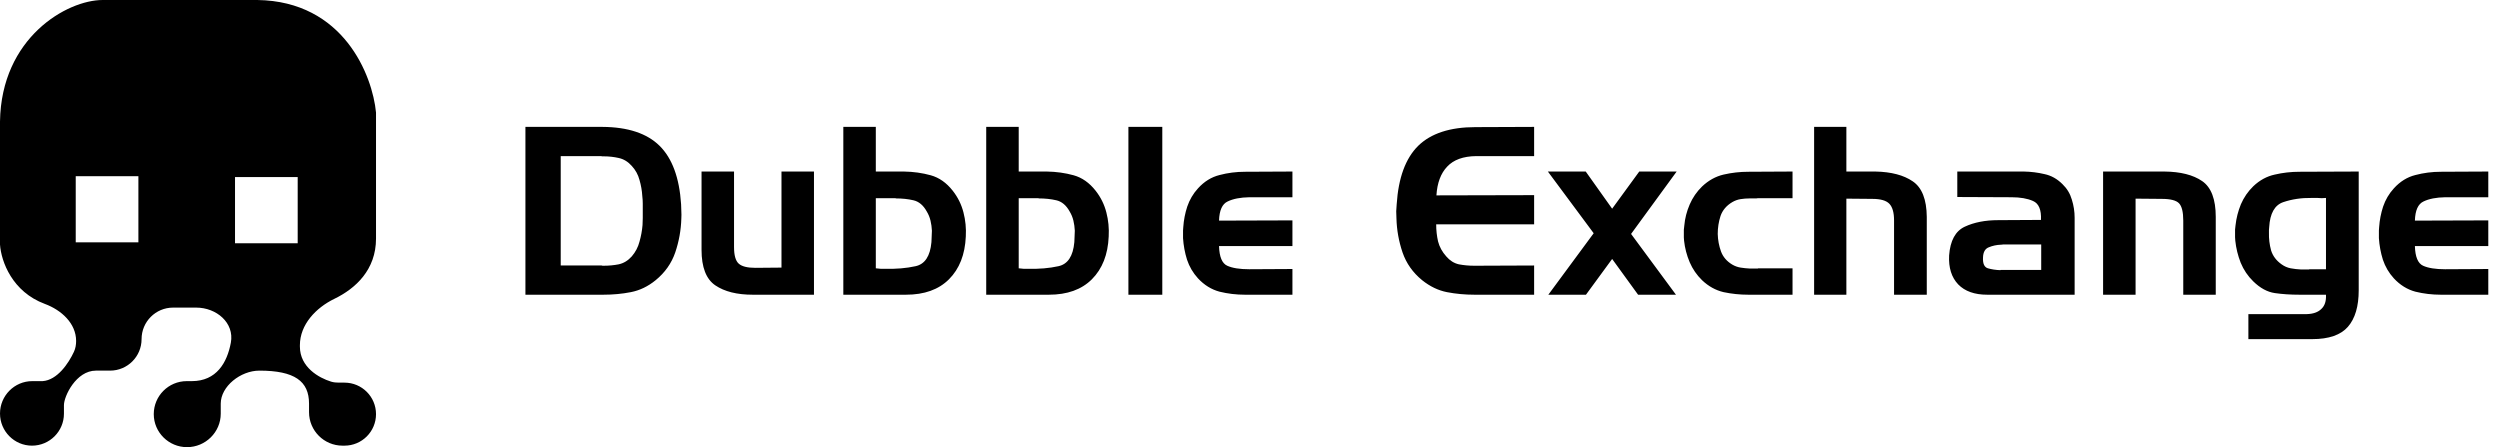 <svg width="246" height="44" viewBox="0 0 246 44" fill="none" xmlns="http://www.w3.org/2000/svg">
<path d="M51.702 12.486H59.269C61.784 12.501 63.662 13.122 64.904 14.349C66.146 15.576 66.851 17.492 67.02 20.099C67.035 20.329 67.043 20.559 67.043 20.789C67.058 21.019 67.058 21.257 67.043 21.502C67.012 22.637 66.813 23.748 66.445 24.837C66.077 25.91 65.433 26.823 64.513 27.574C63.762 28.187 62.949 28.578 62.075 28.747C61.216 28.916 60.312 29 59.361 29H51.702V12.486ZM59.2 15.361H55.175V26.125H59.2C59.231 26.14 59.261 26.148 59.292 26.148C59.338 26.148 59.376 26.148 59.407 26.148C59.913 26.148 60.404 26.102 60.879 26.01C61.37 25.903 61.799 25.642 62.167 25.228C62.535 24.799 62.788 24.316 62.926 23.779C63.079 23.242 63.179 22.698 63.225 22.146C63.24 21.916 63.248 21.686 63.248 21.456C63.248 21.226 63.248 20.996 63.248 20.766C63.248 20.536 63.248 20.298 63.248 20.053C63.248 19.792 63.233 19.539 63.202 19.294C63.171 18.757 63.079 18.228 62.926 17.707C62.788 17.186 62.535 16.726 62.167 16.327C61.799 15.913 61.37 15.652 60.879 15.545C60.404 15.438 59.913 15.384 59.407 15.384C59.376 15.384 59.338 15.384 59.292 15.384C59.261 15.384 59.231 15.384 59.2 15.384V15.361ZM80.095 29H74.069C72.52 29 71.294 28.693 70.389 28.08C69.484 27.467 69.032 26.301 69.032 24.584V16.879H72.229V24.308C72.229 25.121 72.382 25.665 72.689 25.941C72.996 26.217 73.54 26.355 74.322 26.355L76.898 26.332V16.879H80.095V29ZM88.135 19.501H86.18V26.401C86.333 26.416 86.487 26.432 86.64 26.447C86.809 26.447 86.97 26.447 87.123 26.447C88.196 26.478 89.185 26.393 90.09 26.194C91.01 25.995 91.531 25.205 91.654 23.825C91.669 23.641 91.677 23.457 91.677 23.273C91.692 23.074 91.7 22.882 91.7 22.698C91.685 22.361 91.639 22.031 91.562 21.709C91.485 21.387 91.363 21.088 91.194 20.812C90.857 20.199 90.42 19.831 89.883 19.708C89.362 19.585 88.779 19.524 88.135 19.524V19.501ZM86.18 12.486V16.879H88.94C89.875 16.894 90.757 17.017 91.585 17.247C92.413 17.477 93.134 17.983 93.747 18.765C94.253 19.409 94.606 20.122 94.805 20.904C95.004 21.671 95.081 22.46 95.035 23.273C94.958 25.052 94.406 26.455 93.379 27.482C92.367 28.494 90.956 29 89.147 29H82.983V12.486H86.18ZM102.196 19.501H100.241V26.401C100.394 26.416 100.547 26.432 100.701 26.447C100.869 26.447 101.03 26.447 101.184 26.447C102.257 26.478 103.246 26.393 104.151 26.194C105.071 25.995 105.592 25.205 105.715 23.825C105.73 23.641 105.738 23.457 105.738 23.273C105.753 23.074 105.761 22.882 105.761 22.698C105.745 22.361 105.699 22.031 105.623 21.709C105.546 21.387 105.423 21.088 105.255 20.812C104.917 20.199 104.48 19.831 103.944 19.708C103.422 19.585 102.84 19.524 102.196 19.524V19.501ZM100.241 12.486V16.879H103.001C103.936 16.894 104.818 17.017 105.646 17.247C106.474 17.477 107.194 17.983 107.808 18.765C108.314 19.409 108.666 20.122 108.866 20.904C109.065 21.671 109.142 22.46 109.096 23.273C109.019 25.052 108.467 26.455 107.44 27.482C106.428 28.494 105.017 29 103.208 29H97.044V12.486H100.241ZM114.37 29H111.035V12.486H114.37V29ZM122.506 29C121.647 29 120.811 28.9 119.999 28.701C119.201 28.486 118.496 28.049 117.883 27.39C117.392 26.853 117.032 26.24 116.802 25.55C116.587 24.86 116.457 24.155 116.411 23.434C116.411 23.357 116.411 23.281 116.411 23.204C116.411 23.127 116.411 23.051 116.411 22.974C116.411 22.867 116.411 22.767 116.411 22.675C116.411 22.568 116.418 22.46 116.434 22.353C116.48 21.663 116.61 20.988 116.825 20.329C117.055 19.654 117.407 19.056 117.883 18.535C118.496 17.86 119.201 17.423 119.999 17.224C120.811 17.009 121.647 16.902 122.506 16.902L127.175 16.879V19.409H122.943C122.053 19.424 121.34 19.562 120.804 19.823C120.267 20.068 119.983 20.697 119.953 21.709L127.175 21.686V24.216H119.953C119.983 25.274 120.252 25.918 120.758 26.148C121.264 26.378 121.984 26.493 122.92 26.493L127.175 26.47V29H122.506ZM145.254 15.361C143.981 15.376 143.031 15.721 142.402 16.396C141.773 17.055 141.421 17.998 141.344 19.225L150.958 19.202V22.077H141.321C141.321 22.66 141.382 23.219 141.505 23.756C141.643 24.293 141.911 24.783 142.31 25.228C142.663 25.642 143.077 25.903 143.552 26.01C144.043 26.102 144.541 26.148 145.047 26.148C145.078 26.148 145.108 26.148 145.139 26.148C145.185 26.148 145.223 26.148 145.254 26.148L150.958 26.125V29H145.093C144.158 29 143.253 28.916 142.379 28.747C141.52 28.578 140.708 28.187 139.941 27.574C139.021 26.823 138.377 25.91 138.009 24.837C137.641 23.748 137.442 22.637 137.411 21.502C137.396 21.257 137.388 21.019 137.388 20.789C137.403 20.559 137.419 20.329 137.434 20.099C137.603 17.492 138.308 15.576 139.55 14.349C140.807 13.122 142.686 12.509 145.185 12.509L150.958 12.486V15.361H145.254ZM156.818 22.951L152.31 16.879H156.036L158.635 20.536L161.303 16.879H164.983L160.498 23.02L164.914 29H161.188L158.635 25.481L156.059 29H152.356L156.818 22.951ZM172.981 26.401H176.385V29H172.038C171.21 29 170.397 28.916 169.6 28.747C168.818 28.563 168.113 28.172 167.484 27.574C166.963 27.068 166.556 26.478 166.265 25.803C165.974 25.113 165.79 24.408 165.713 23.687C165.713 23.58 165.705 23.472 165.69 23.365C165.69 23.242 165.69 23.127 165.69 23.02C165.69 22.882 165.69 22.744 165.69 22.606C165.705 22.468 165.721 22.33 165.736 22.192C165.797 21.487 165.974 20.797 166.265 20.122C166.556 19.447 166.963 18.857 167.484 18.351C168.113 17.753 168.818 17.362 169.6 17.178C170.397 16.994 171.21 16.902 172.038 16.902L176.385 16.879V19.501H172.981C172.935 19.516 172.881 19.524 172.82 19.524C172.774 19.524 172.728 19.524 172.682 19.524C172.59 19.524 172.498 19.524 172.406 19.524C172.329 19.524 172.253 19.524 172.176 19.524C171.869 19.524 171.57 19.547 171.279 19.593C170.988 19.639 170.712 19.739 170.451 19.892C169.884 20.229 169.5 20.682 169.301 21.249C169.117 21.816 169.025 22.407 169.025 23.02C169.04 23.618 169.148 24.193 169.347 24.745C169.546 25.282 169.914 25.711 170.451 26.033C170.712 26.186 170.988 26.286 171.279 26.332C171.57 26.378 171.869 26.409 172.176 26.424C172.268 26.424 172.36 26.424 172.452 26.424C172.559 26.424 172.659 26.424 172.751 26.424C172.797 26.424 172.835 26.424 172.866 26.424C172.912 26.424 172.95 26.424 172.981 26.424V26.401ZM178.509 12.486H181.683V16.879H184.535C186.099 16.91 187.326 17.232 188.215 17.845C189.12 18.458 189.58 19.624 189.595 21.341V29H186.375V21.686C186.375 20.919 186.222 20.375 185.915 20.053C185.608 19.731 185.049 19.57 184.236 19.57L181.683 19.547V29H178.509V12.486ZM192.598 16.879H199.153C199.858 16.894 200.533 16.979 201.177 17.132C201.836 17.27 202.427 17.6 202.948 18.121C203.393 18.55 203.699 19.056 203.868 19.639C204.052 20.222 204.144 20.82 204.144 21.433V29H195.542C194.3 29 193.349 28.663 192.69 27.988C192.031 27.298 191.732 26.347 191.793 25.136C191.9 23.679 192.414 22.736 193.334 22.307C194.254 21.878 195.35 21.663 196.623 21.663L200.832 21.64C200.878 20.643 200.617 20.022 200.05 19.777C199.498 19.532 198.793 19.409 197.934 19.409L192.598 19.386V16.879ZM196.853 26.562H200.855V24.055H197.083C197.052 24.07 197.022 24.078 196.991 24.078C196.96 24.078 196.93 24.078 196.899 24.078C196.47 24.093 196.071 24.178 195.703 24.331C195.335 24.469 195.143 24.806 195.128 25.343C195.097 25.941 195.258 26.294 195.611 26.401C195.979 26.508 196.393 26.57 196.853 26.585V26.562ZM206.944 16.879H212.97C214.565 16.894 215.807 17.209 216.696 17.822C217.586 18.435 218.03 19.608 218.03 21.341V29H214.833V21.709C214.833 20.866 214.695 20.298 214.419 20.007C214.143 19.716 213.576 19.57 212.717 19.57L210.141 19.547V29H206.944V16.879ZM232.097 28.563C232.097 30.142 231.745 31.338 231.039 32.151C230.334 32.964 229.161 33.37 227.52 33.37H221.241V30.909H226.968C227.612 30.894 228.095 30.725 228.417 30.403C228.755 30.096 228.908 29.629 228.877 29H226.278C225.389 29 224.576 28.946 223.84 28.839C223.104 28.732 222.399 28.348 221.724 27.689C221.188 27.168 220.774 26.554 220.482 25.849C220.206 25.144 220.03 24.423 219.953 23.687C219.953 23.564 219.946 23.449 219.93 23.342C219.93 23.219 219.93 23.104 219.93 22.997C219.93 22.859 219.93 22.721 219.93 22.583C219.946 22.445 219.961 22.307 219.976 22.169C220.053 21.464 220.229 20.774 220.505 20.099C220.797 19.424 221.203 18.834 221.724 18.328C222.353 17.73 223.058 17.347 223.84 17.178C224.622 16.994 225.435 16.902 226.278 16.902L232.097 16.879V28.563ZM227.221 26.493H228.877V19.478C228.739 19.493 228.601 19.501 228.463 19.501C228.325 19.501 228.187 19.493 228.049 19.478C227.942 19.478 227.835 19.478 227.727 19.478C227.635 19.478 227.543 19.478 227.451 19.478C226.455 19.463 225.527 19.601 224.668 19.892C223.825 20.183 223.365 21.004 223.288 22.353C223.288 22.445 223.281 22.537 223.265 22.629C223.265 22.721 223.265 22.813 223.265 22.905C223.25 23.488 223.319 24.063 223.472 24.63C223.641 25.182 223.986 25.642 224.507 26.01C224.783 26.209 225.082 26.34 225.404 26.401C225.742 26.462 226.079 26.501 226.416 26.516C226.524 26.516 226.623 26.516 226.715 26.516C226.823 26.516 226.922 26.516 227.014 26.516C227.06 26.516 227.099 26.516 227.129 26.516C227.16 26.516 227.191 26.516 227.221 26.516V26.493ZM240.179 29C239.32 29 238.484 28.9 237.672 28.701C236.874 28.486 236.169 28.049 235.556 27.39C235.065 26.853 234.705 26.24 234.475 25.55C234.26 24.86 234.13 24.155 234.084 23.434C234.084 23.357 234.084 23.281 234.084 23.204C234.084 23.127 234.084 23.051 234.084 22.974C234.084 22.867 234.084 22.767 234.084 22.675C234.084 22.568 234.091 22.46 234.107 22.353C234.153 21.663 234.283 20.988 234.498 20.329C234.728 19.654 235.08 19.056 235.556 18.535C236.169 17.86 236.874 17.423 237.672 17.224C238.484 17.009 239.32 16.902 240.179 16.902L244.848 16.879V19.409H240.616C239.726 19.424 239.013 19.562 238.477 19.823C237.94 20.068 237.656 20.697 237.626 21.709L244.848 21.686V24.216H237.626C237.656 25.274 237.925 25.918 238.431 26.148C238.937 26.378 239.657 26.493 240.593 26.493L244.848 26.47V29H240.179Z" fill="black"/>
<path fill-rule="evenodd" clip-rule="evenodd" d="M6.292 39.866V40.707C6.292 42.444 4.883 43.852 3.146 43.852C1.408 43.852 0 42.43 0 40.692C0 38.939 1.421 37.503 3.175 37.503H4.194C5.636 37.402 6.738 35.767 7.273 34.622C7.43 34.287 7.49 33.918 7.49 33.548C7.49 31.818 6.037 30.507 4.415 29.906C1.204 28.717 0.118 25.735 0 24.067V11.96C0.12 3.691 6.595 0 10.107 0H25.316C33.824 0.118 36.651 7.432 37 11.074V23.477C37 26.54 35.002 28.387 32.902 29.404C31.077 30.289 29.51 31.944 29.51 33.971V34.107C29.51 36.128 31.372 37.183 32.581 37.553C32.828 37.628 33.085 37.651 33.343 37.651H33.899C35.612 37.651 37 39.039 37 40.752C37 42.464 35.612 43.852 33.899 43.852H33.705C31.884 43.852 30.409 42.377 30.409 40.557V39.718C30.409 37.503 28.985 36.47 25.523 36.47C23.675 36.47 21.721 38.016 21.721 39.718V40.705C21.721 42.525 20.221 44 18.401 44C16.607 44 15.13 42.546 15.13 40.752C15.13 38.958 16.584 37.503 18.378 37.503H18.875C21.306 37.503 22.352 35.681 22.716 33.716C23.078 31.762 21.295 30.268 19.307 30.268H17.032C15.319 30.268 13.931 31.657 13.931 33.369C13.931 35.082 12.543 36.47 10.831 36.47H9.437C7.49 36.47 6.292 38.984 6.292 39.866ZM23.126 17.424H29.293V23.936H23.126V17.424ZM13.618 17.335H7.452V23.847H13.618V17.335Z" fill="black"/>
</svg>
